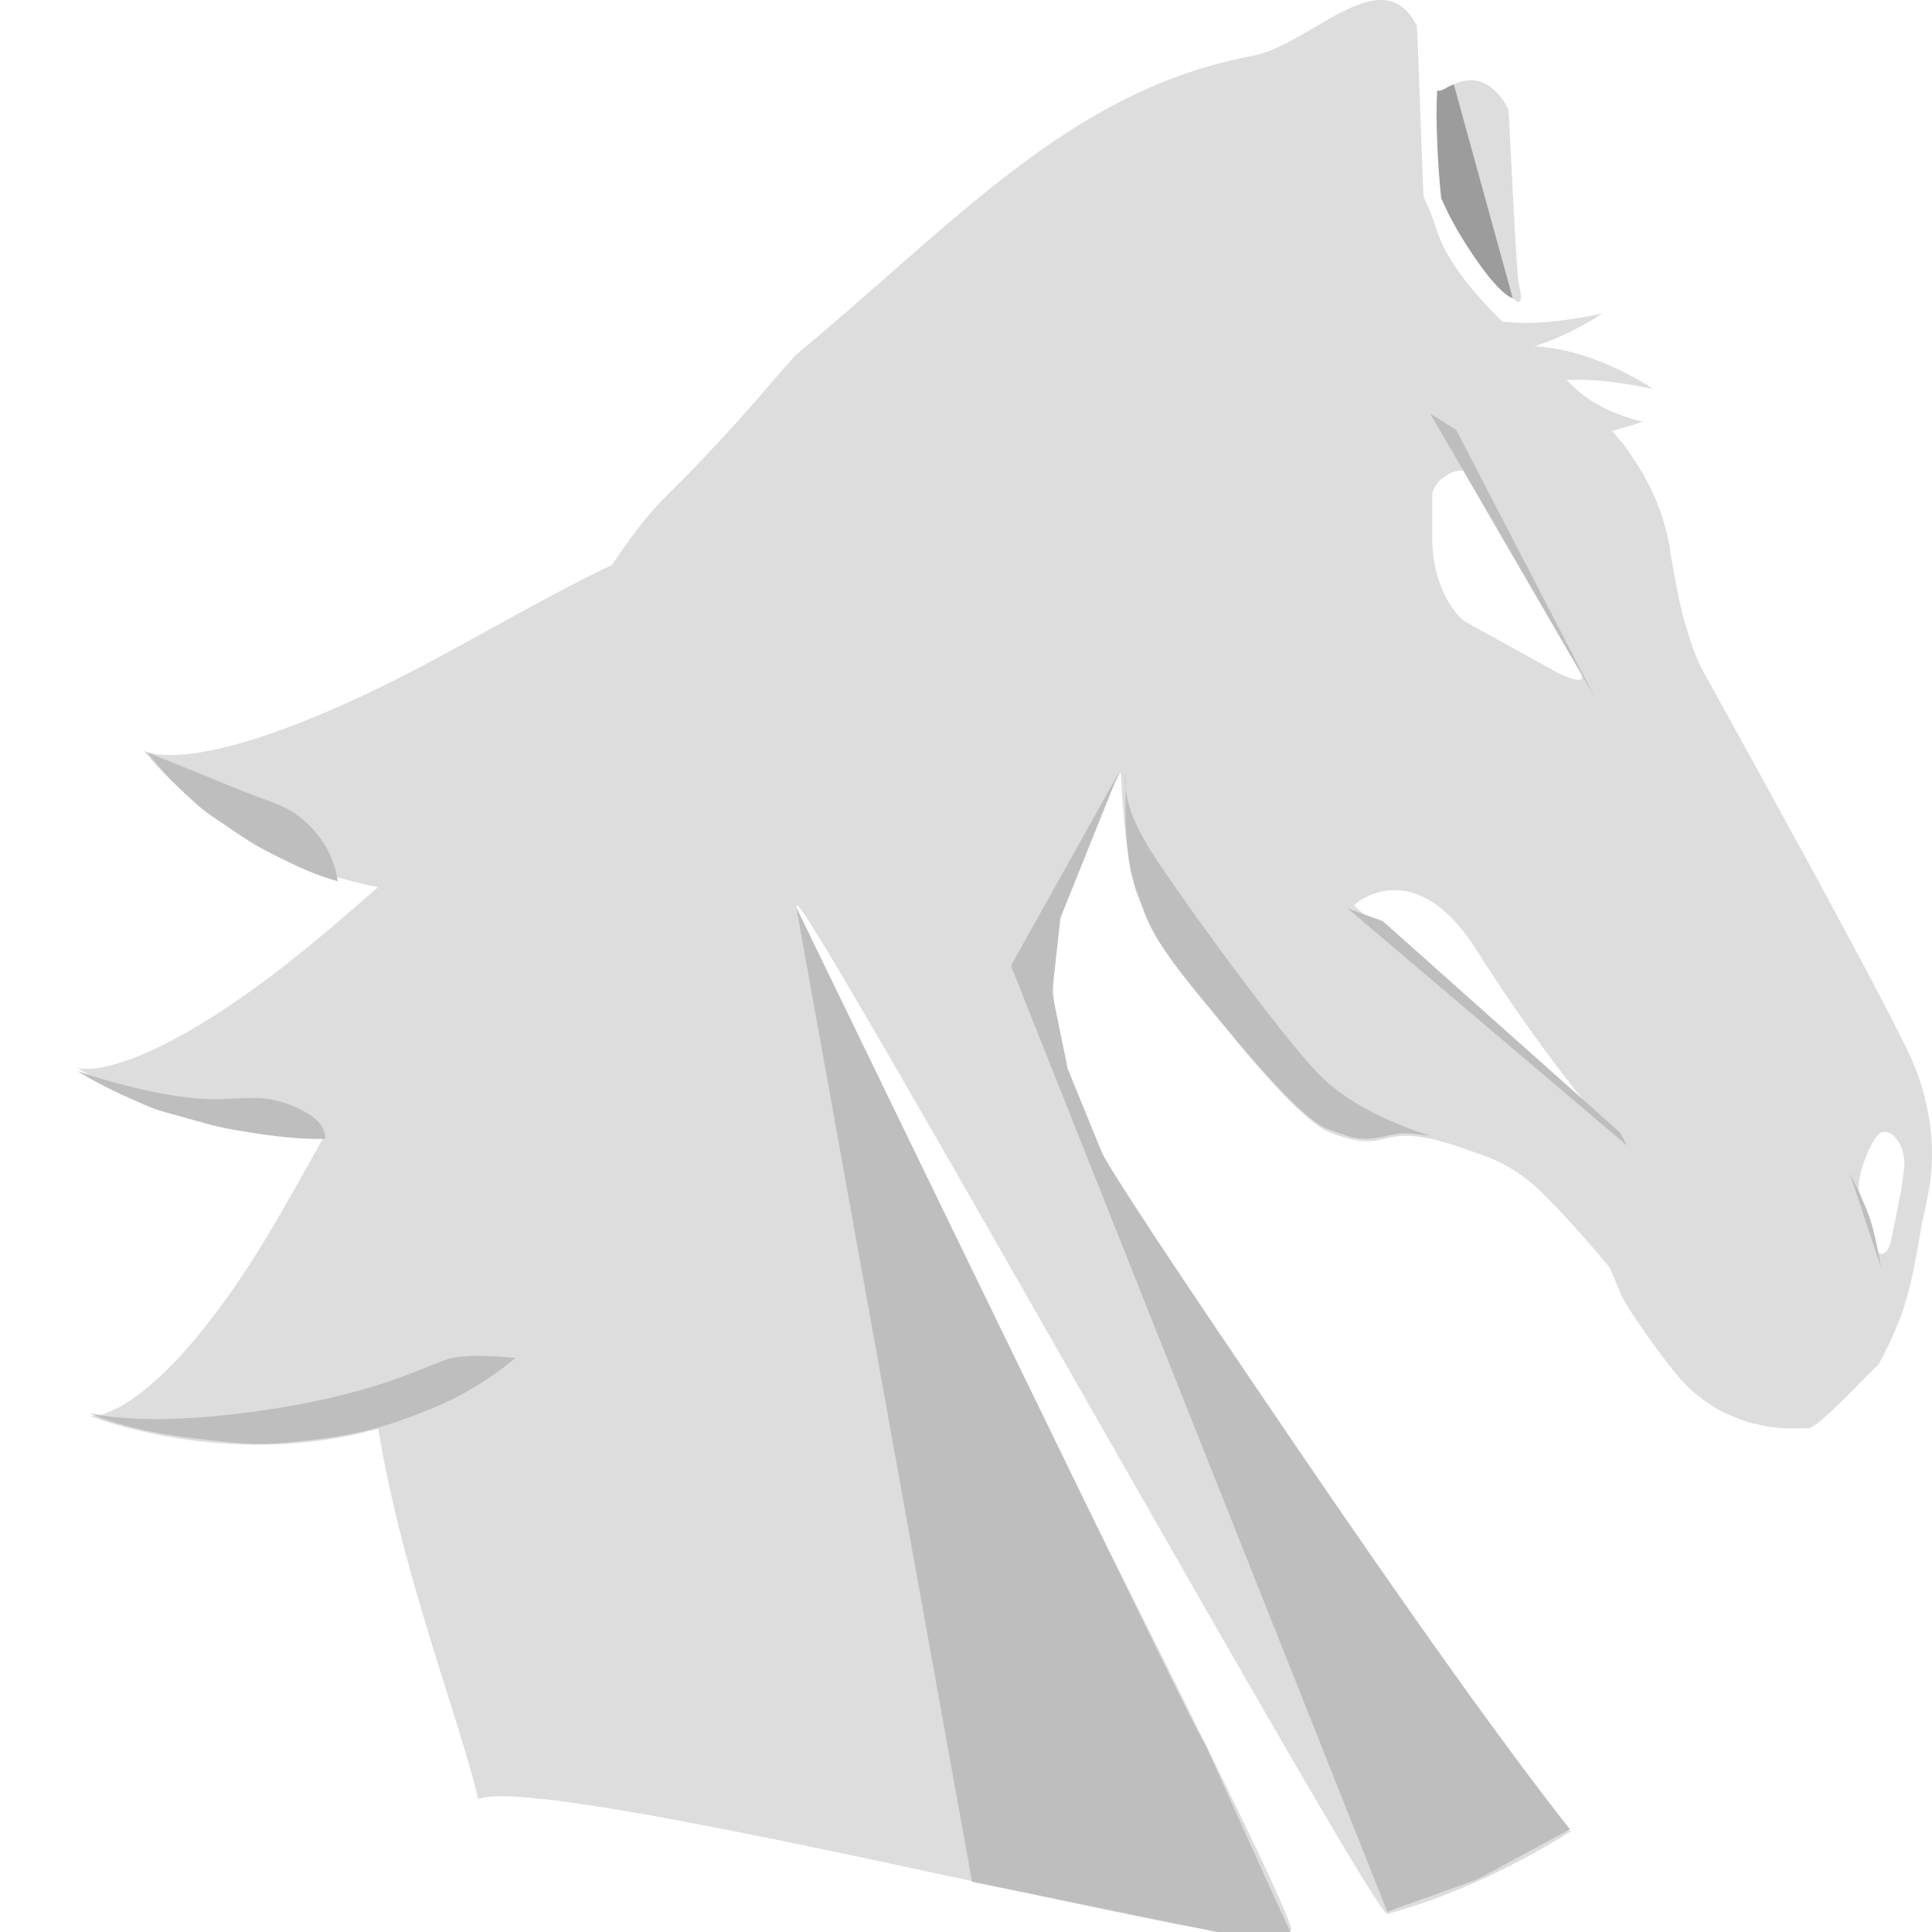 <?xml version="1.0" encoding="UTF-8"?>
<svg width="15px" height="15px" viewBox="0 0 15 15" version="1.1" xmlns="http://www.w3.org/2000/svg" xmlns:xlink="http://www.w3.org/1999/xlink">
    <title>Logo Copy 2</title>
    <g id="RenswapMVP" stroke="none" stroke-width="1" fill="none" fill-rule="evenodd">
        <g id="OpenMenus" transform="translate(-1181, -139)">
            <g id="OverlayLinks" transform="translate(1162, 114.5)">
                <g id="UpperLinks" transform="translate(19, 23.288)">
                    <g id="Group-7-Copy-2" transform="translate(0, 1.212)">
                        <g id="Group-5-Copy-2">
                            <g id="Group-2-Copy-2" transform="translate(7.5, 7.5) scale(-1, 1) translate(-7.5, -7.5) ">
                                <path d="M0.01,8.773 C0.049,8.445 0.152,8.232 0.217,8.1 C0.618,7.296 1.563,5.605 1.731,5.293 C1.783,5.211 1.847,5.08 1.899,4.899 C1.964,4.702 1.99,4.505 2.003,4.456 C2.016,4.374 2.016,4.374 2.029,4.308 C2.029,4.275 2.067,4.046 2.158,3.849 C2.236,3.668 2.326,3.553 2.391,3.455 C2.934,2.798 3.685,2.319 3.853,1.764 C3.875,1.691 3.907,1.612 3.947,1.531 C3.951,1.523 3.995,0.209 4,0.2 C4.269,-0.33 4.824,0.35 5.277,0.434 C6.687,0.697 7.582,1.729 8.811,2.747 C8.894,2.819 9.24,3.273 9.825,3.849 C10.216,4.232 10.758,5.159 11.452,6.63 L11.733,7.945 L12.202,9.612 C12.189,9.71 12.166,10.011 12.131,10.517 C12.041,11.831 11.444,13.278 11.288,13.967 C10.874,13.803 7.435,14.63 5.857,14.942 C5.605,14.989 5.313,15.015 4.978,14.991 C4.836,14.981 8.968,7.06 8.811,7.029 C8.714,7.01 4.332,14.888 4.229,14.86 C3.802,14.743 3.326,14.542 2.803,14.219 C3.044,14.143 4.262,12.387 6.457,8.952 C6.701,8.492 6.823,8.046 6.823,7.616 C6.823,7.131 6.648,6.592 6.298,5.998 C6.283,6.363 6.247,6.661 6.189,6.893 C6.102,7.241 5.016,8.659 4.681,8.79 C4.14,9.002 4.365,8.64 3.537,8.952 C3.381,9.002 3.2,9.084 3.006,9.281 C2.76,9.527 2.505,9.838 2.505,9.838 C2.467,9.92 2.454,9.953 2.415,10.051 C2.363,10.166 2.029,10.645 1.886,10.776 C1.744,10.907 1.615,10.973 1.524,11.006 C1.446,11.039 1.382,11.055 1.369,11.055 C1.187,11.104 1.032,11.088 0.955,11.088 C0.866,11.072 0.489,10.655 0.417,10.597 C0.36,10.551 4.498,7.044 4.487,7.029 C4.471,7.006 4.014,6.622 3.537,7.375 C1.981,9.828 0.435,10.629 0.417,10.597 C0.358,10.492 0.317,10.399 0.295,10.349 C0.178,10.087 0.139,9.857 0.075,9.479 C0.01,9.217 -0.016,9.02 0.01,8.773 Z M3.22,2.341 C3.185,2.363 3.185,2.295 3.207,2.212 C3.229,2.128 3.284,0.86 3.288,0.851 C3.412,0.607 3.602,0.556 3.804,0.712 C3.824,0.727 3.817,0.997 3.785,1.522 C3.584,1.959 3.396,2.233 3.22,2.341 Z M2.904,5.225 L3.643,4.816 C3.789,4.675 3.88,4.44 3.88,4.181 L3.88,3.851 C3.88,3.71 3.629,3.581 3.572,3.699 L2.784,5.099 C2.657,5.311 2.715,5.311 2.904,5.225 Z M0.218,9.083 C0.244,9.272 0.229,9.188 0.24,9.247 C0.263,9.352 0.305,9.581 0.327,9.67 C0.363,9.755 0.424,9.755 0.441,9.682 C0.441,9.652 0.518,9.379 0.563,9.26 C0.597,9.17 0.485,8.859 0.405,8.799 C0.32,8.744 0.192,8.893 0.218,9.083 Z" id="Combined-Shape" fill="#DDDDDD" fill-rule="nonzero"></path>
                                <g id="Group-8" transform="translate(7.686, 5.899)">
                                    <path d="M7.166,2.998 C7.166,2.998 6.969,2.1 5.069,1.823 C3.841,1.644 2.833,2.426 1.636,2.844 C0.438,3.262 0.148,2.996 0.148,2.996 C0.148,2.996 1.057,4.448 2.765,4.58 C4.473,4.713 6.401,2.559 6.401,2.559 C6.401,2.559 7.166,2.998 7.166,2.998 Z" id="Path" fill="#DDDDDD" fill-rule="nonzero" transform="translate(3.657, 3.192) scale(-1, 1) rotate(-36) translate(-3.657, -3.192) "></path>
                                    <path d="M3.311,5.075 C3.659,5.143 4.128,5.132 4.719,5.041 C5.605,4.906 5.963,4.678 6.123,4.644 C6.23,4.622 6.394,4.622 6.615,4.644 C6.404,4.817 6.184,4.949 5.954,5.041 C5.609,5.18 5.407,5.237 5.025,5.282 C4.643,5.327 4.547,5.32 4.085,5.264 C3.777,5.227 3.519,5.164 3.311,5.075 Z" id="Path-34" fill="#BEBEBE" transform="translate(4.963, 4.97) scale(-1, 1) translate(-4.963, -4.97) "></path>
                                </g>
                                <g id="Group-9" transform="translate(8.436, 5.327)">
                                    <path d="M5.37,0.948 C4.096,0.786 3.039,1.468 1.789,1.83 C0.539,2.192 0.241,1.957 0.241,1.957 C0.241,1.957 1.168,3.236 2.942,3.36 C4.715,3.484 7.341,1.2 5.37,0.948 Z" id="Path-Copy-20" fill="#DDDDDD" fill-rule="nonzero" transform="translate(3.156, 2.144) scale(-1, 1) rotate(-20) translate(-3.156, -2.144) "></path>
                                    <path d="M4.041,2.989 C4.366,3.098 4.654,3.166 4.904,3.195 C5.279,3.239 5.419,3.142 5.697,3.253 C5.882,3.327 5.971,3.414 5.964,3.514 C5.833,3.52 5.662,3.507 5.451,3.476 C5.134,3.428 5.126,3.42 4.874,3.35 C4.622,3.281 4.65,3.29 4.433,3.193 C4.288,3.129 4.158,3.061 4.041,2.989 Z" id="Path-35" fill="#BEBEBE" transform="translate(5.002, 3.252) scale(-1, 1) translate(-5.002, -3.252) "></path>
                                </g>
                                <g id="Group-10" transform="translate(7.697, 3.881)">
                                    <path d="M5.521,0.214 C4.213,0.142 3.047,0.971 1.712,1.467 C0.378,1.963 0.091,1.732 0.091,1.732 C0.091,1.732 0.929,3.046 2.76,3.035 C4.591,3.024 7.546,0.326 5.521,0.214 Z" id="Path-Copy-21" fill="#DDDDDD" fill-rule="nonzero" transform="translate(3.147, 1.623) scale(-1, 1) rotate(-4) translate(-3.147, -1.623) "></path>
                                    <path d="M4.681,1.961 C4.901,2.049 5.12,2.137 5.336,2.227 C5.66,2.361 5.774,2.362 5.948,2.537 C6.063,2.654 6.134,2.795 6.16,2.961 C6.042,2.93 5.906,2.876 5.751,2.799 C5.517,2.684 5.494,2.666 5.302,2.537 C5.11,2.408 5.109,2.406 4.961,2.269 C4.863,2.177 4.769,2.075 4.681,1.961 Z" id="Path-36" fill="#BEBEBE" transform="translate(5.42, 2.461) scale(-1, 1) translate(-5.42, -2.461) "></path>
                                </g>
                            </g>
                            <path d="M10.019,15 C9.951,14.856 9.777,14.474 9.497,13.854 C9.078,12.923 9.822,14.534 8.608,12.039 C7.798,10.376 6.99,8.711 6.182,7.044 L7.547,14.61 L9.448,15 L10.019,15 Z" id="Path-25" fill="#BEBEBE"></path>
                            <path d="M12.189,14.203 C11.679,13.555 10.962,12.551 10.036,11.19 C9.11,9.83 8.617,9.082 8.555,8.948 L8.29,8.299 L8.169,7.707 L8.233,7.127 L8.686,6 L7.849,7.498 L10.771,14.842 L11.466,14.593 L12.189,14.203 Z" id="Path-25-Copy" fill="#BEBEBE"></path>
                            <path d="M8.742,6 C8.718,6.161 8.781,6.359 8.928,6.595 C9.15,6.949 9.953,8.048 10.24,8.341 C10.432,8.536 10.72,8.695 11.104,8.818 C11,8.805 10.935,8.798 10.911,8.798 C10.852,8.798 10.795,8.816 10.716,8.829 C10.542,8.858 10.513,8.838 10.314,8.768 C10.115,8.698 9.721,8.23 9.313,7.733 C8.906,7.235 8.91,7.147 8.815,6.887 C8.751,6.714 8.727,6.419 8.742,6 Z" id="Path-26" fill="#BEBEBE"></path>
                            <polygon id="Path-28" fill="#BEBEBE" transform="translate(11.548, 7.974) scale(-1, -1) translate(-11.548, -7.974) " points="10.463 7.053 12.633 8.895 12.361 8.797 10.517 7.154"></polygon>
                            <path d="M11.745,2.316 L11.287,0.654 C11.263,0.664 11.239,0.676 11.215,0.69 C11.19,0.704 11.171,0.708 11.158,0.702 C11.152,0.807 11.152,0.936 11.158,1.087 C11.163,1.239 11.174,1.389 11.189,1.537 C11.254,1.691 11.347,1.852 11.466,2.023 C11.585,2.193 11.678,2.291 11.745,2.316 Z" id="Path-29" fill="#9C9C9C"></path>
                            <polygon id="Path-30" fill="#BEBEBE" points="11.104 3.211 12.386 5.421 11.306 3.338"></polygon>
                            <path d="M14.359,9.105 C14.433,9.25 14.486,9.367 14.516,9.456 C14.547,9.545 14.576,9.674 14.605,9.842" id="Path-31" fill="#BEBEBE"></path>
                        </g>
                        <path d="M11.634,2.546 C11.099,2.709 10.907,2.595 10.51,2.54 C10.049,2.476 9.568,2.677 9.568,2.677 C9.568,2.677 9.945,2.67 10.224,2.744 C10.989,2.945 11.478,3.319 12.28,3.297 C13.451,3.265 12.496,2.283 11.634,2.546 Z" id="Path-Copy-11" fill="#DDDDDD" fill-rule="nonzero" transform="translate(11.197, 2.9) scale(-1, 1) rotate(-12) translate(-11.197, -2.9) "></path>
                        <path d="M11.24,2.201 C10.704,2.364 10.512,2.251 10.116,2.196 C9.654,2.131 9.174,2.333 9.174,2.333 C9.174,2.333 9.551,2.326 9.83,2.399 C10.594,2.6 11.083,2.975 11.885,2.953 C13.057,2.921 12.101,1.939 11.24,2.201 Z" id="Path-Copy-12" fill="#DDDDDD" fill-rule="nonzero" transform="translate(10.802, 2.555) scale(-1, -1) rotate(-12) translate(-10.802, -2.555) "></path>
                        <path d="M12.063,2.836 C11.593,2.753 11.038,3.404 11.038,3.404 C11.038,3.404 11.365,3.299 11.65,3.384 C11.943,3.47 12.321,3.26 12.568,3.363 C12.98,3.535 12.467,2.907 12.063,2.836 Z" id="Path-Copy-16" fill="#DDDDDD" fill-rule="nonzero" transform="translate(11.879, 3.117) scale(-1, -1) rotate(29) translate(-11.879, -3.117) "></path>
                    </g>
                </g>
            </g>
        </g>
    </g>
</svg>